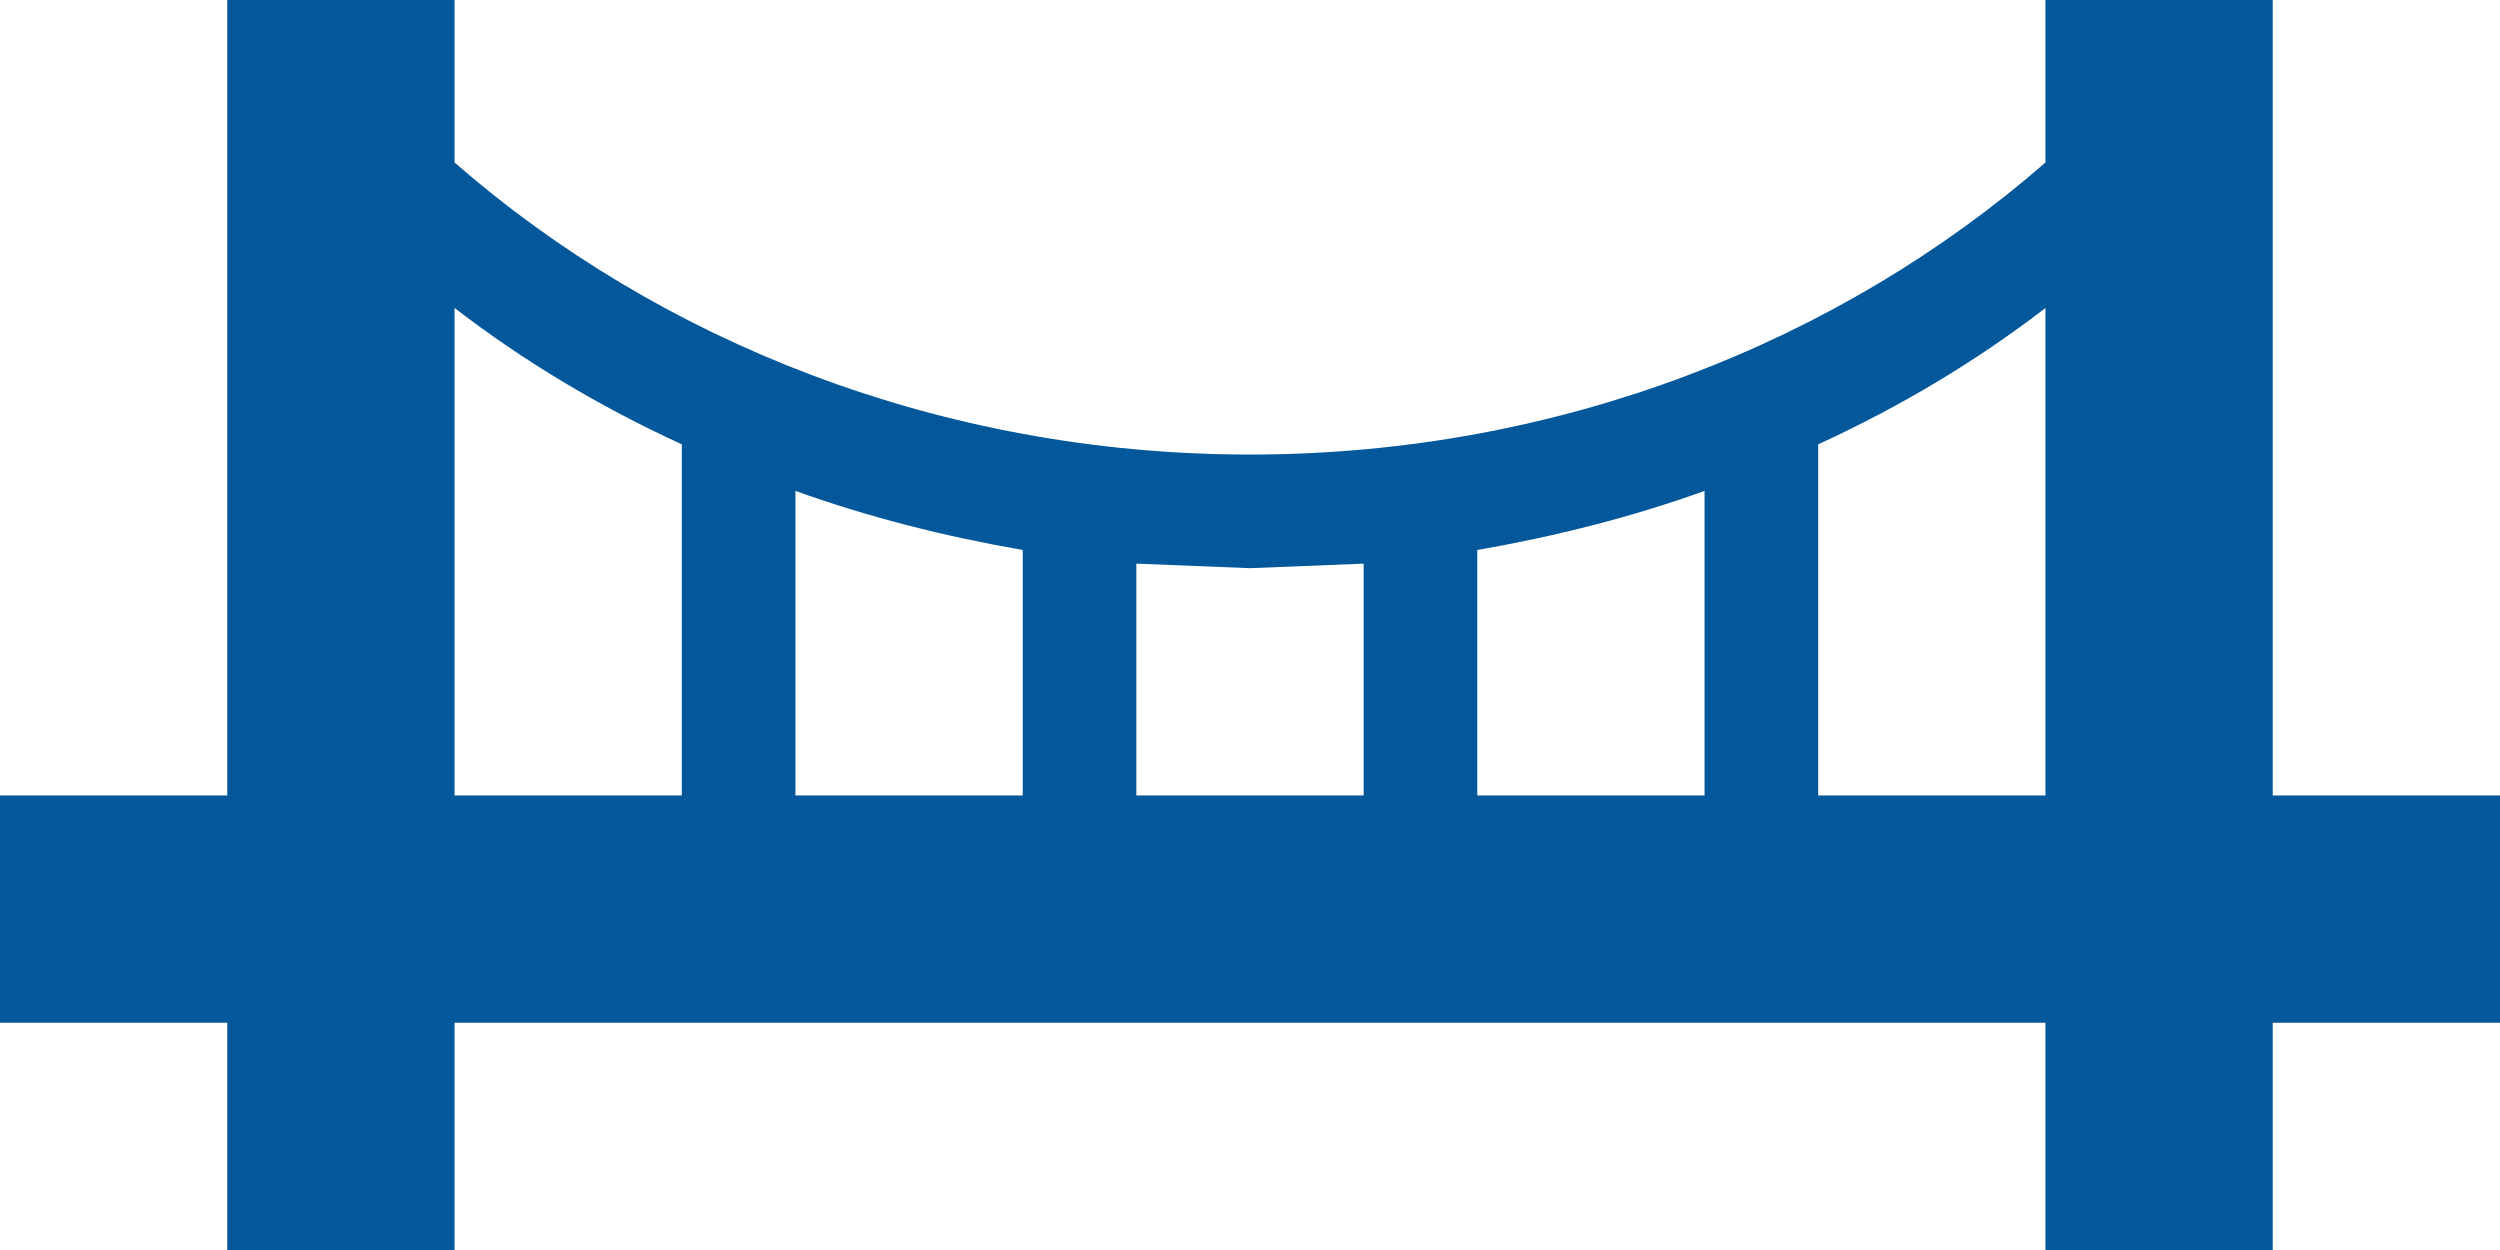<svg width="44" height="22" viewBox="0 0 44 22" fill="none" xmlns="http://www.w3.org/2000/svg">
<path d="M12 14V7.82C10.56 7.16 9.22 6.36 8 5.42V14H12ZM8 22H4V18H0V14H4V0H8V2.86C11.6 6 16.54 8 22 8C27.46 8 32.4 6 36 2.86V0H40V14H44V18H40V22H36V18H8V22ZM32 7.82V14H36V5.42C34.78 6.36 33.44 7.16 32 7.82ZM30 14V8.64C28.72 9.1 27.38 9.44 26 9.68V14H30ZM24 14V9.92L22 10L20 9.92V14H24ZM18 14V9.68C16.62 9.44 15.28 9.1 14 8.64V14H18Z" fill="#03579B"/>
</svg>
